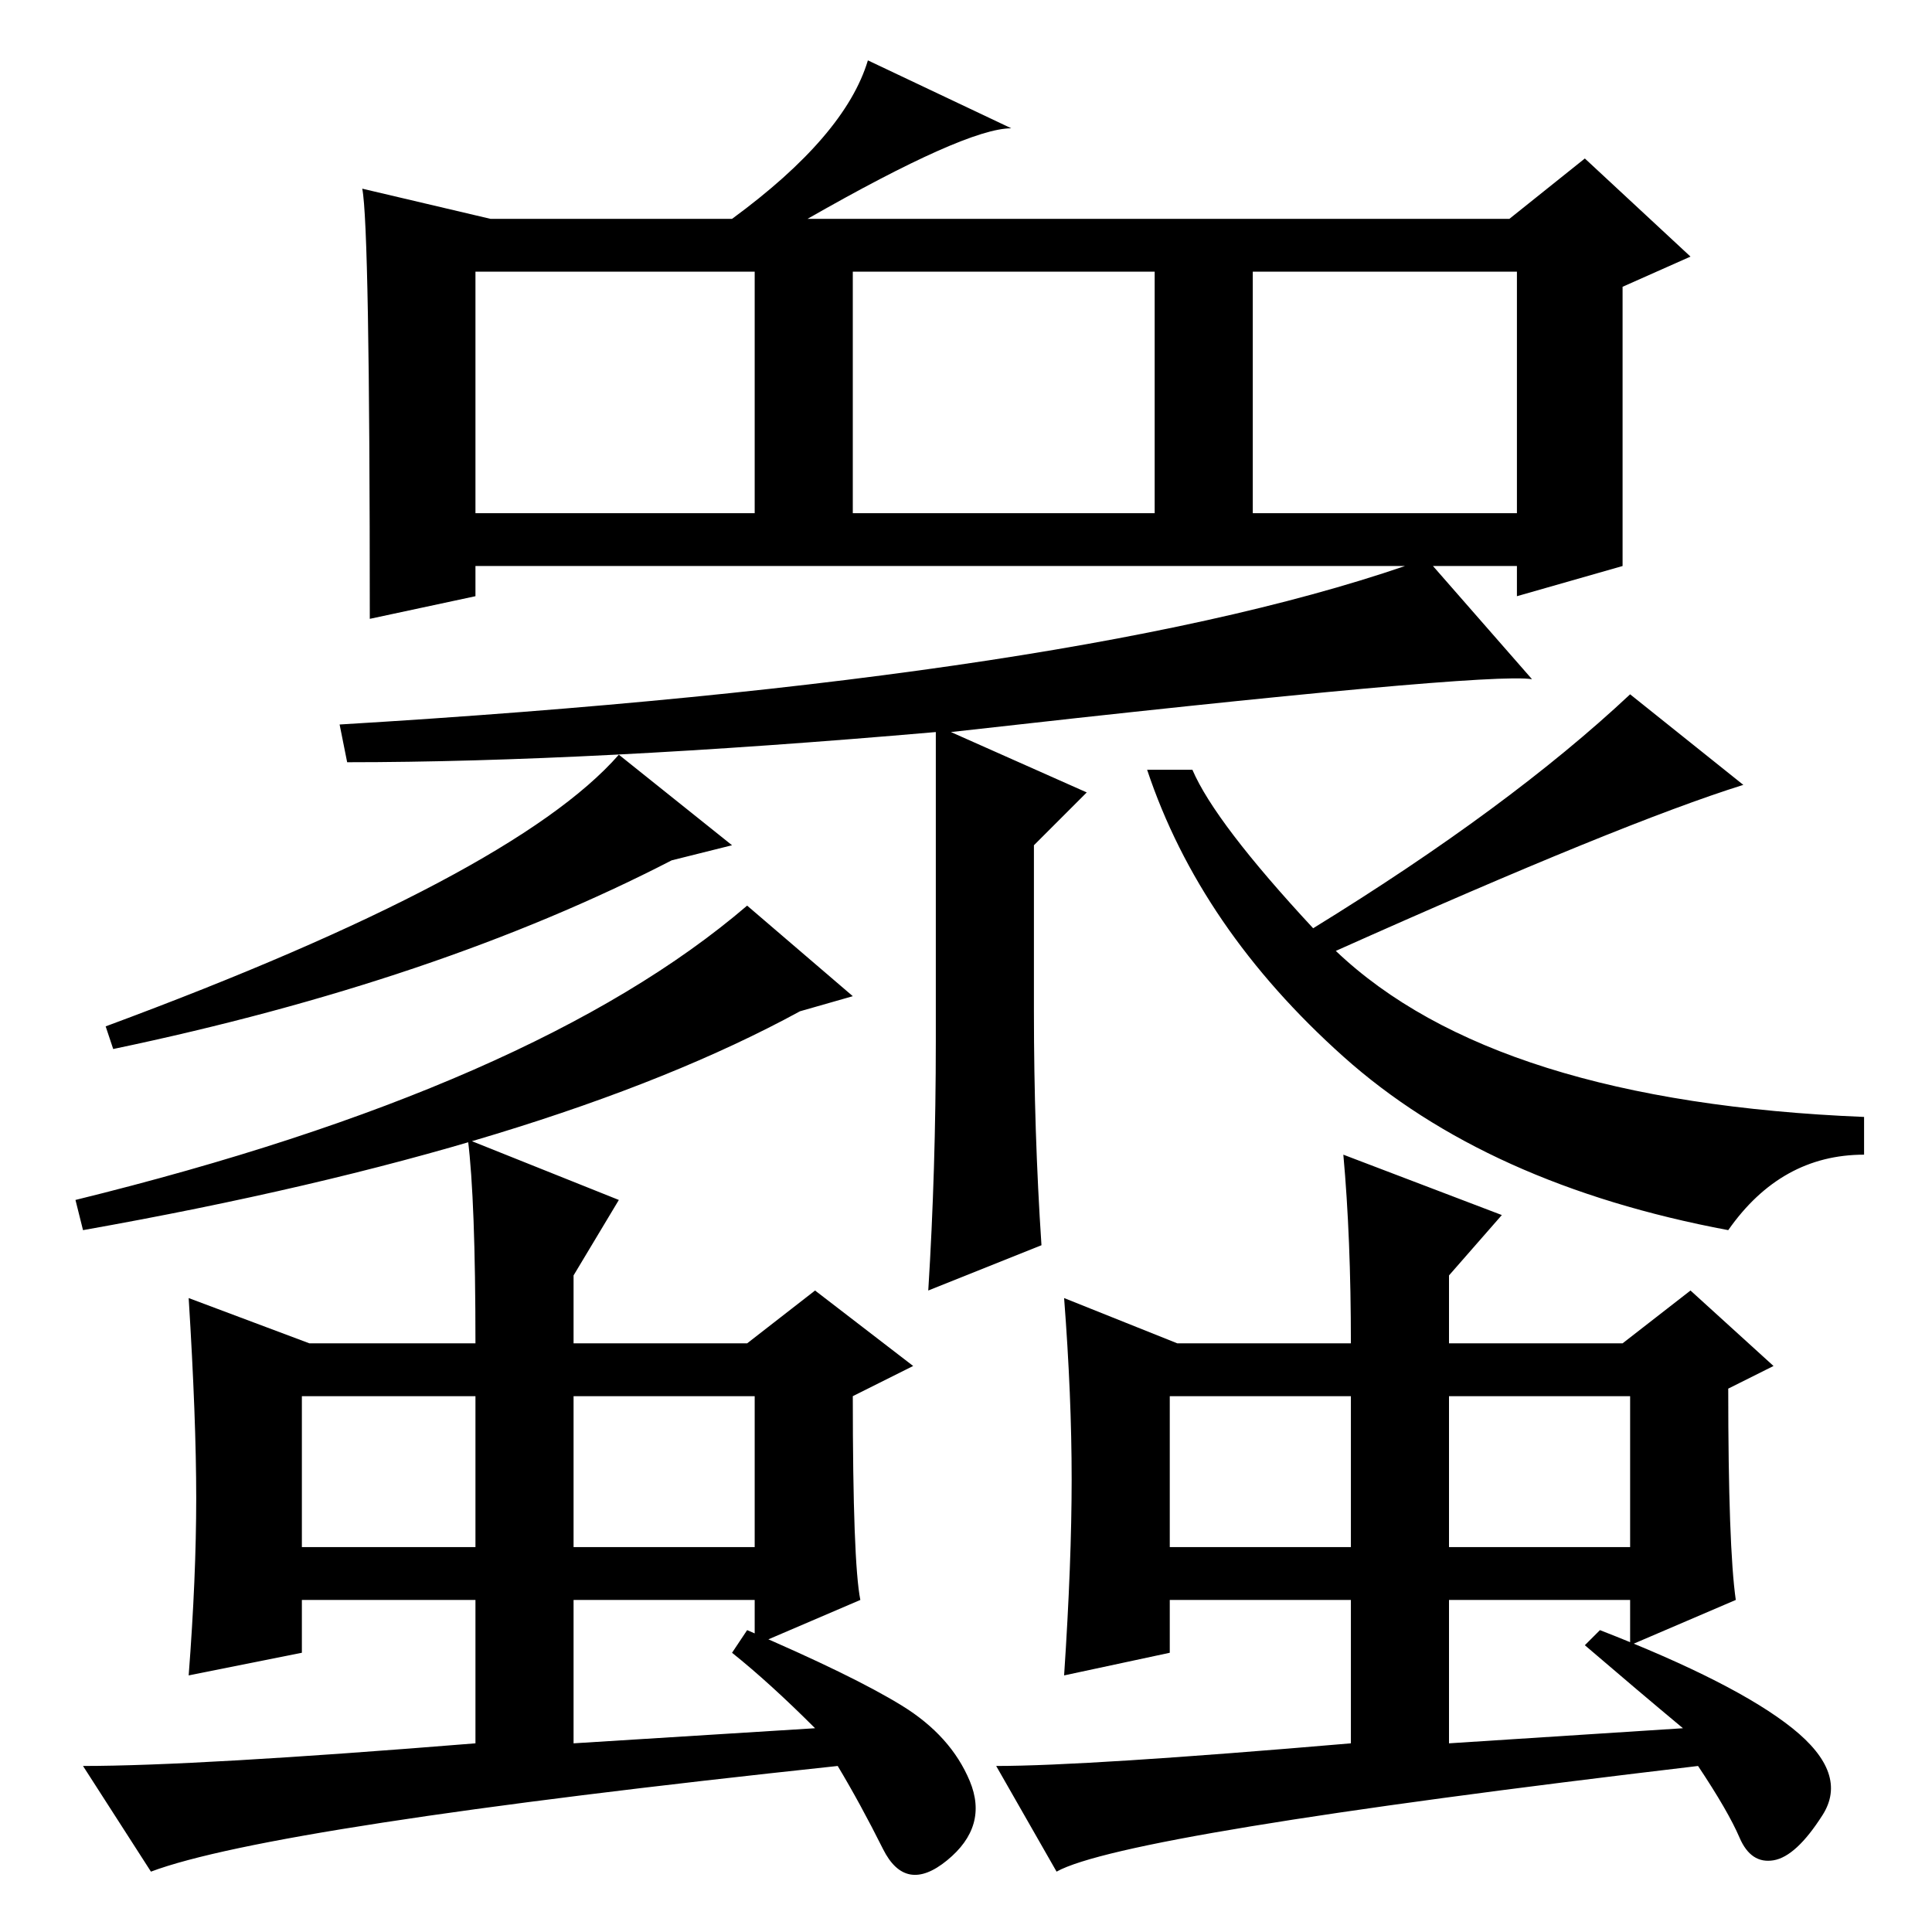 <?xml version="1.0" standalone="no"?>
<!DOCTYPE svg PUBLIC "-//W3C//DTD SVG 1.1//EN" "http://www.w3.org/Graphics/SVG/1.1/DTD/svg11.dtd" >
<svg xmlns="http://www.w3.org/2000/svg" xmlns:xlink="http://www.w3.org/1999/xlink" version="1.1" viewBox="0 -36 256 256">
  <g transform="matrix(1 0 0 -1 0 220)">
   <path fill="currentColor"
d="M48 231l17 -4h32q15 11 18 21l19 -9q-6 0 -27 -12h93l10 8l14 -13l-9 -4v-37l-14 -4v4h-138v-4l-14 -3q0 52 -1 57zM63 188h37v32h-37v-32zM113 188h40v32h-40v-32zM166 188h35v32h-35v-32zM99 136l14 -12l-7 -2q-33 -18 -95 -29l-1 4q61 15 89 39zM14 120q54 20 68 36
l15 -12l-8 -2q-31 -16 -74 -25zM119.5 30q6.5 -4 9 -10t-3 -10.5t-8.5 1.5t-6 11q-75 -8 -91 -14l-9 14q15 0 52 3v19h-23v-7l-15 -3q1 13 1 23.5t-1 26.5l16 -6h22q0 19 -1 27l20 -8l-6 -10v-9h23l9 7l13 -10l-8 -4q0 -22 1 -27l-14 -6v6h-24v-19l32 2q-6 6 -11 10l2 3
q14 -6 20.5 -10zM40 71v-20h23v20h-23zM76 51h24v20h-24v-20zM237.5 27q7.5 -6 4 -11.5t-6.5 -6t-4.5 3t-5.5 9.5q-76 -9 -85 -14l-8 14q12 0 47 3v19h-24v-7l-14 -3q1 15 1 26t-1 24l15 -6h23q0 14 -1 25l21 -8l-7 -8v-9h23l9 7l11 -10l-6 -3q0 -21 1 -28l-14 -6v6h-24v-19
l31 2q-6 5 -13 11l2 2q18 -7 25.5 -13zM155 51h24v20h-24v-20zM192 71v-20h24v20h-24zM158 154q3 -7 16 -21q26 16 42 31l15 -12q-16 -5 -54 -22q21 -20 70 -22v-5q-11 0 -18 -10q-32 6 -51 23t-26 38h6zM126 159l18 -8l-7 -7v-22q0 -16 1 -31l-15 -6q1 16 1 33v41
q-46 -4 -78 -4l-1 5q100 6 144 22l14 -16q-6 1 -77 -7z" />
  </g>

</svg>
